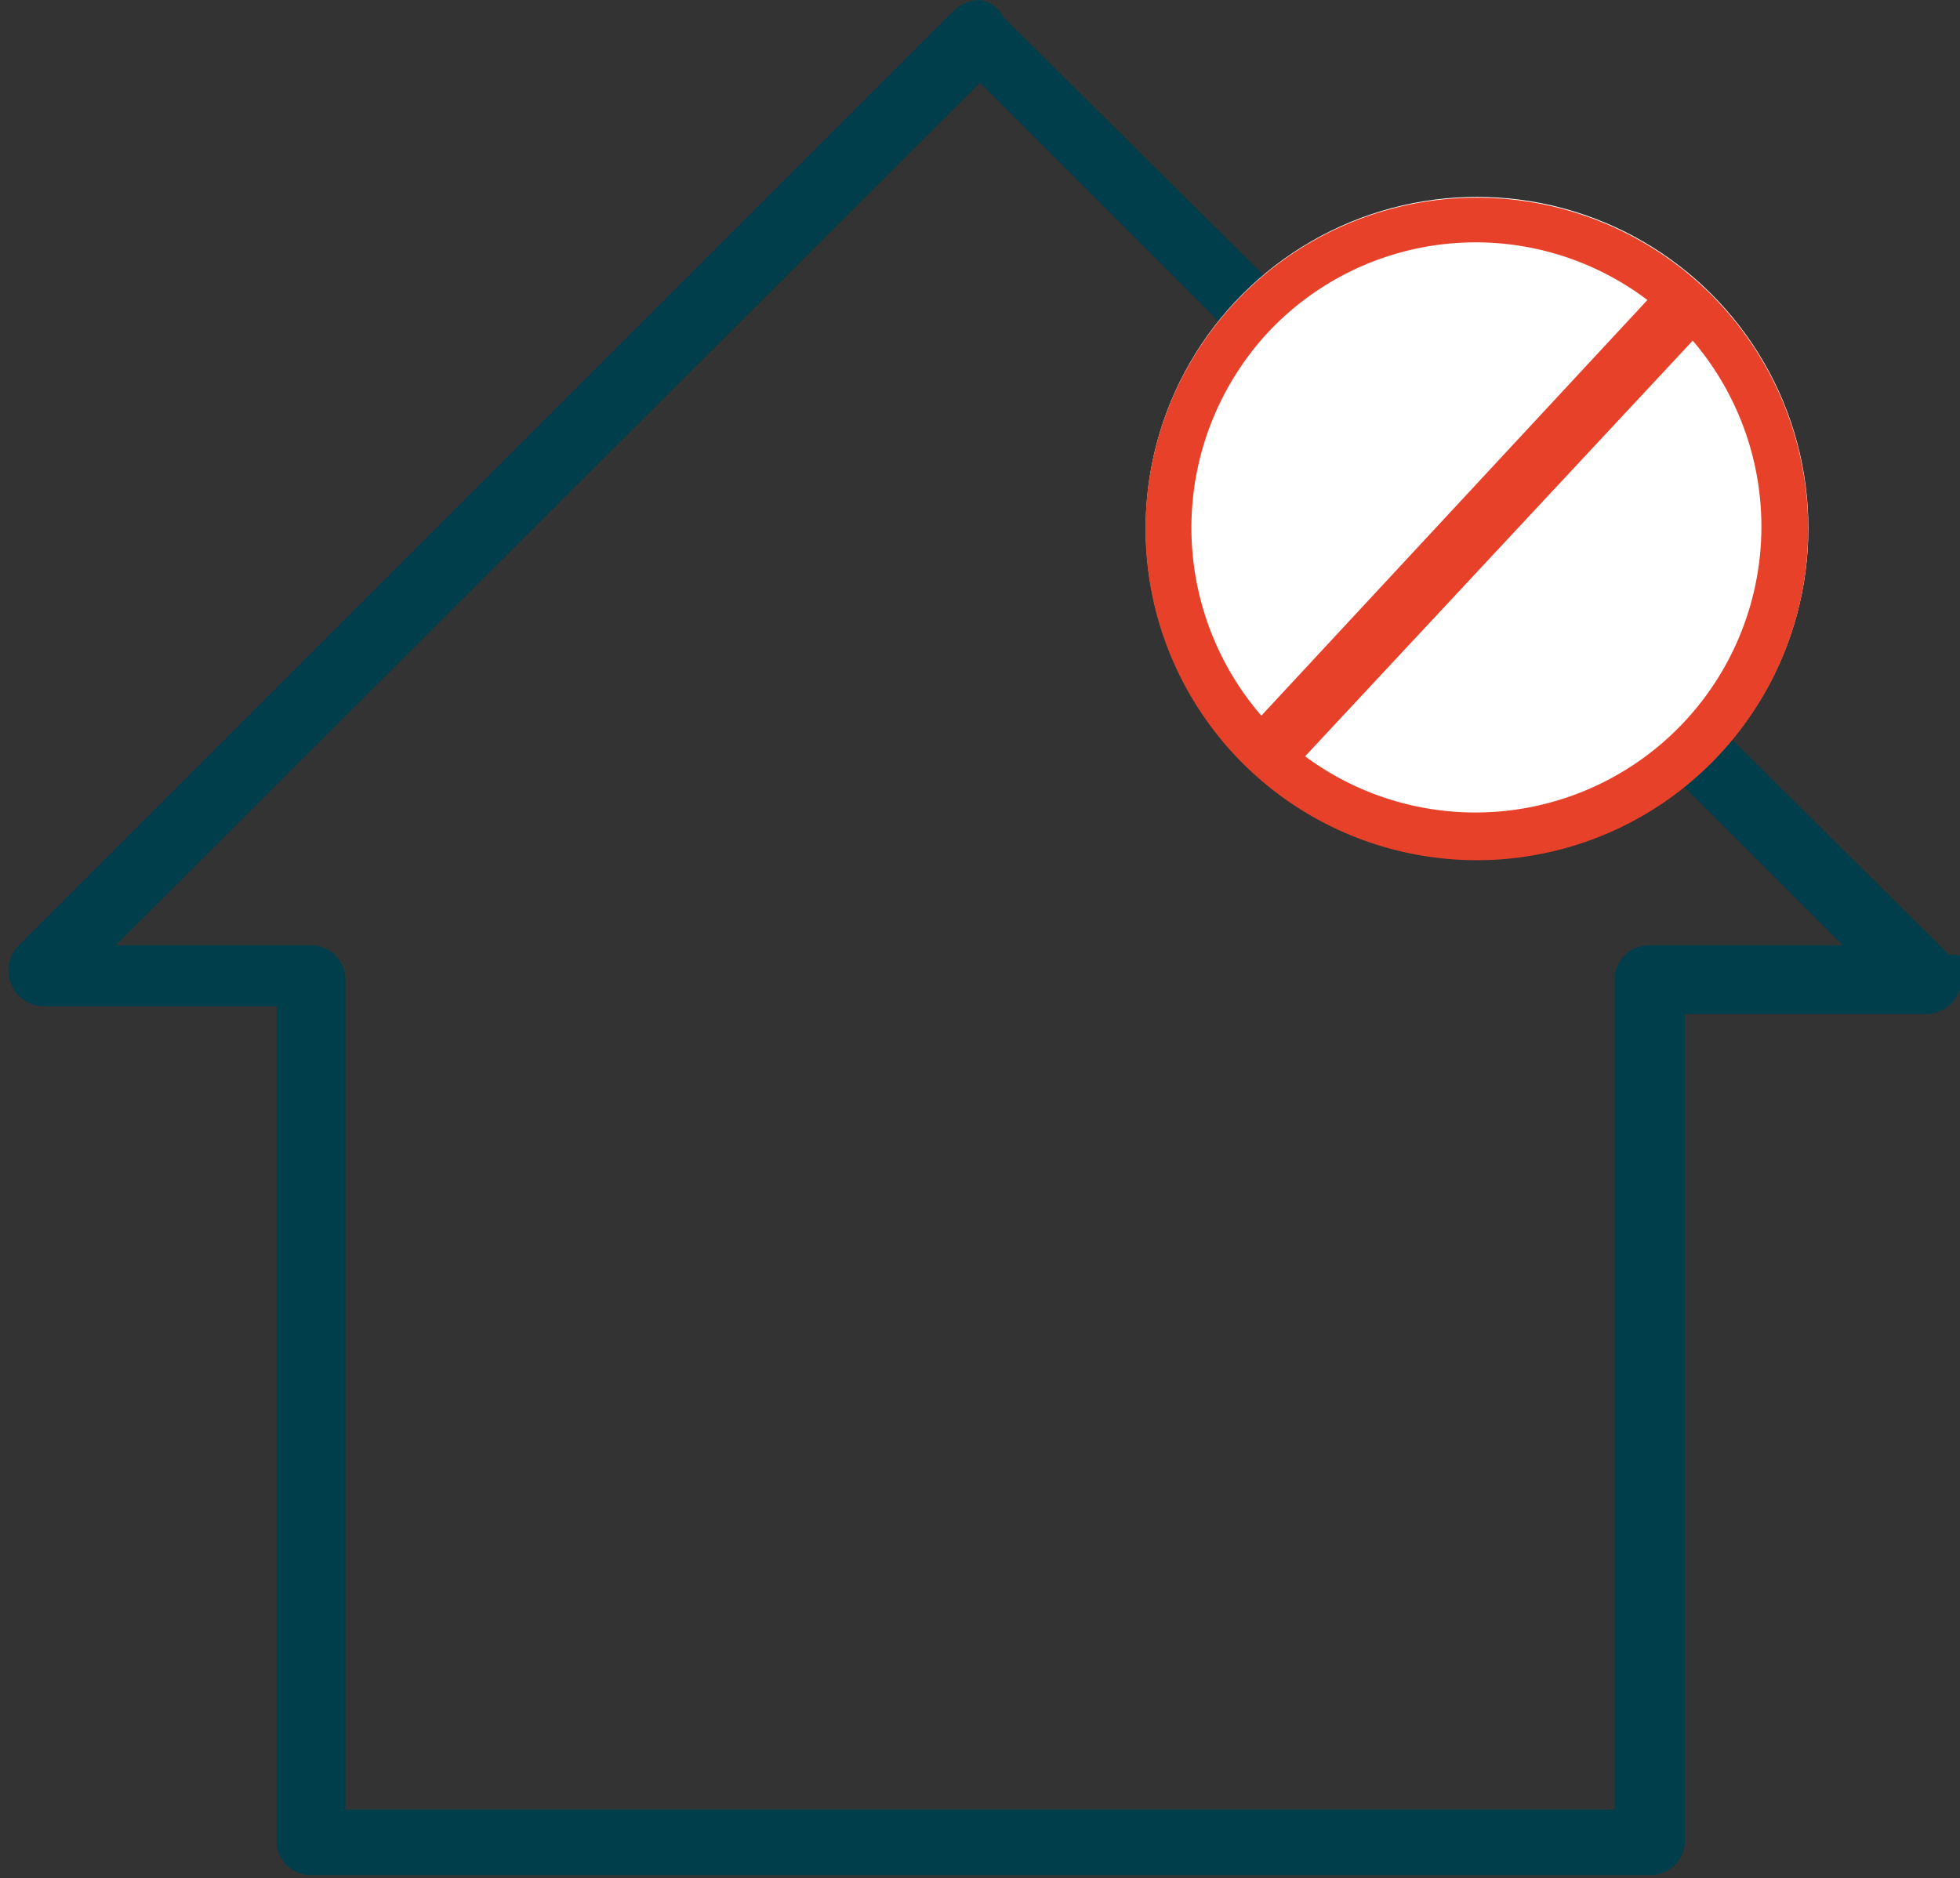 <svg id="Capa_1" data-name="Capa 1" xmlns="http://www.w3.org/2000/svg" xmlns:xlink="http://www.w3.org/1999/xlink" viewBox="0 0 12.54 12.02"><rect x="0" y="0" width="12.54" height="12.02" fill="#333333" stroke="none"/><defs><style>.cls-1{fill:none;}.cls-2{clip-path:url(#clip-path);}.cls-3{fill:#003e4c;}.cls-4{fill:#fff;}.cls-5{fill:#e84129;}</style><clipPath id="clip-path" transform="translate(-2 -2)"><rect class="cls-1" x="2" y="2" width="12.58" height="12.05"/></clipPath></defs><title>icon-modal-eliminar-propiedad</title><g class="cls-2"><path class="cls-3" d="M14.47,8.11l-6.05-6A.2.2,0,0,0,8.27,2a.25.25,0,0,0-.16.06l-6,6a.23.23,0,0,0,.16.38H3.77V13.8A.22.22,0,0,0,4,14h8.56a.22.22,0,0,0,.22-.22V8.49h1.55a.22.22,0,0,0,.2-.14.2.2,0,0,0,0-.24Zm-1.92-.06a.22.22,0,0,0-.22.22v5.31H4.21V8.27A.22.22,0,0,0,4,8.05H2.74L8.27,2.53l5.52,5.52Zm0,0" transform="translate(-2 -2)"/></g><circle class="cls-4" cx="9.45" cy="3.38" r="2.12"/><path class="cls-5" d="M12.89,3.83a2.12,2.12,0,1,0,.11,3A2.12,2.12,0,0,0,12.89,3.83Zm-2.78.3a1.82,1.82,0,0,1,2.43-.21L10.07,6.58A1.84,1.84,0,0,1,10.11,4.13Zm.24,2.71,2.48-2.66a1.83,1.83,0,0,1-2.48,2.66Z" transform="translate(-2 -2)"/></svg>
